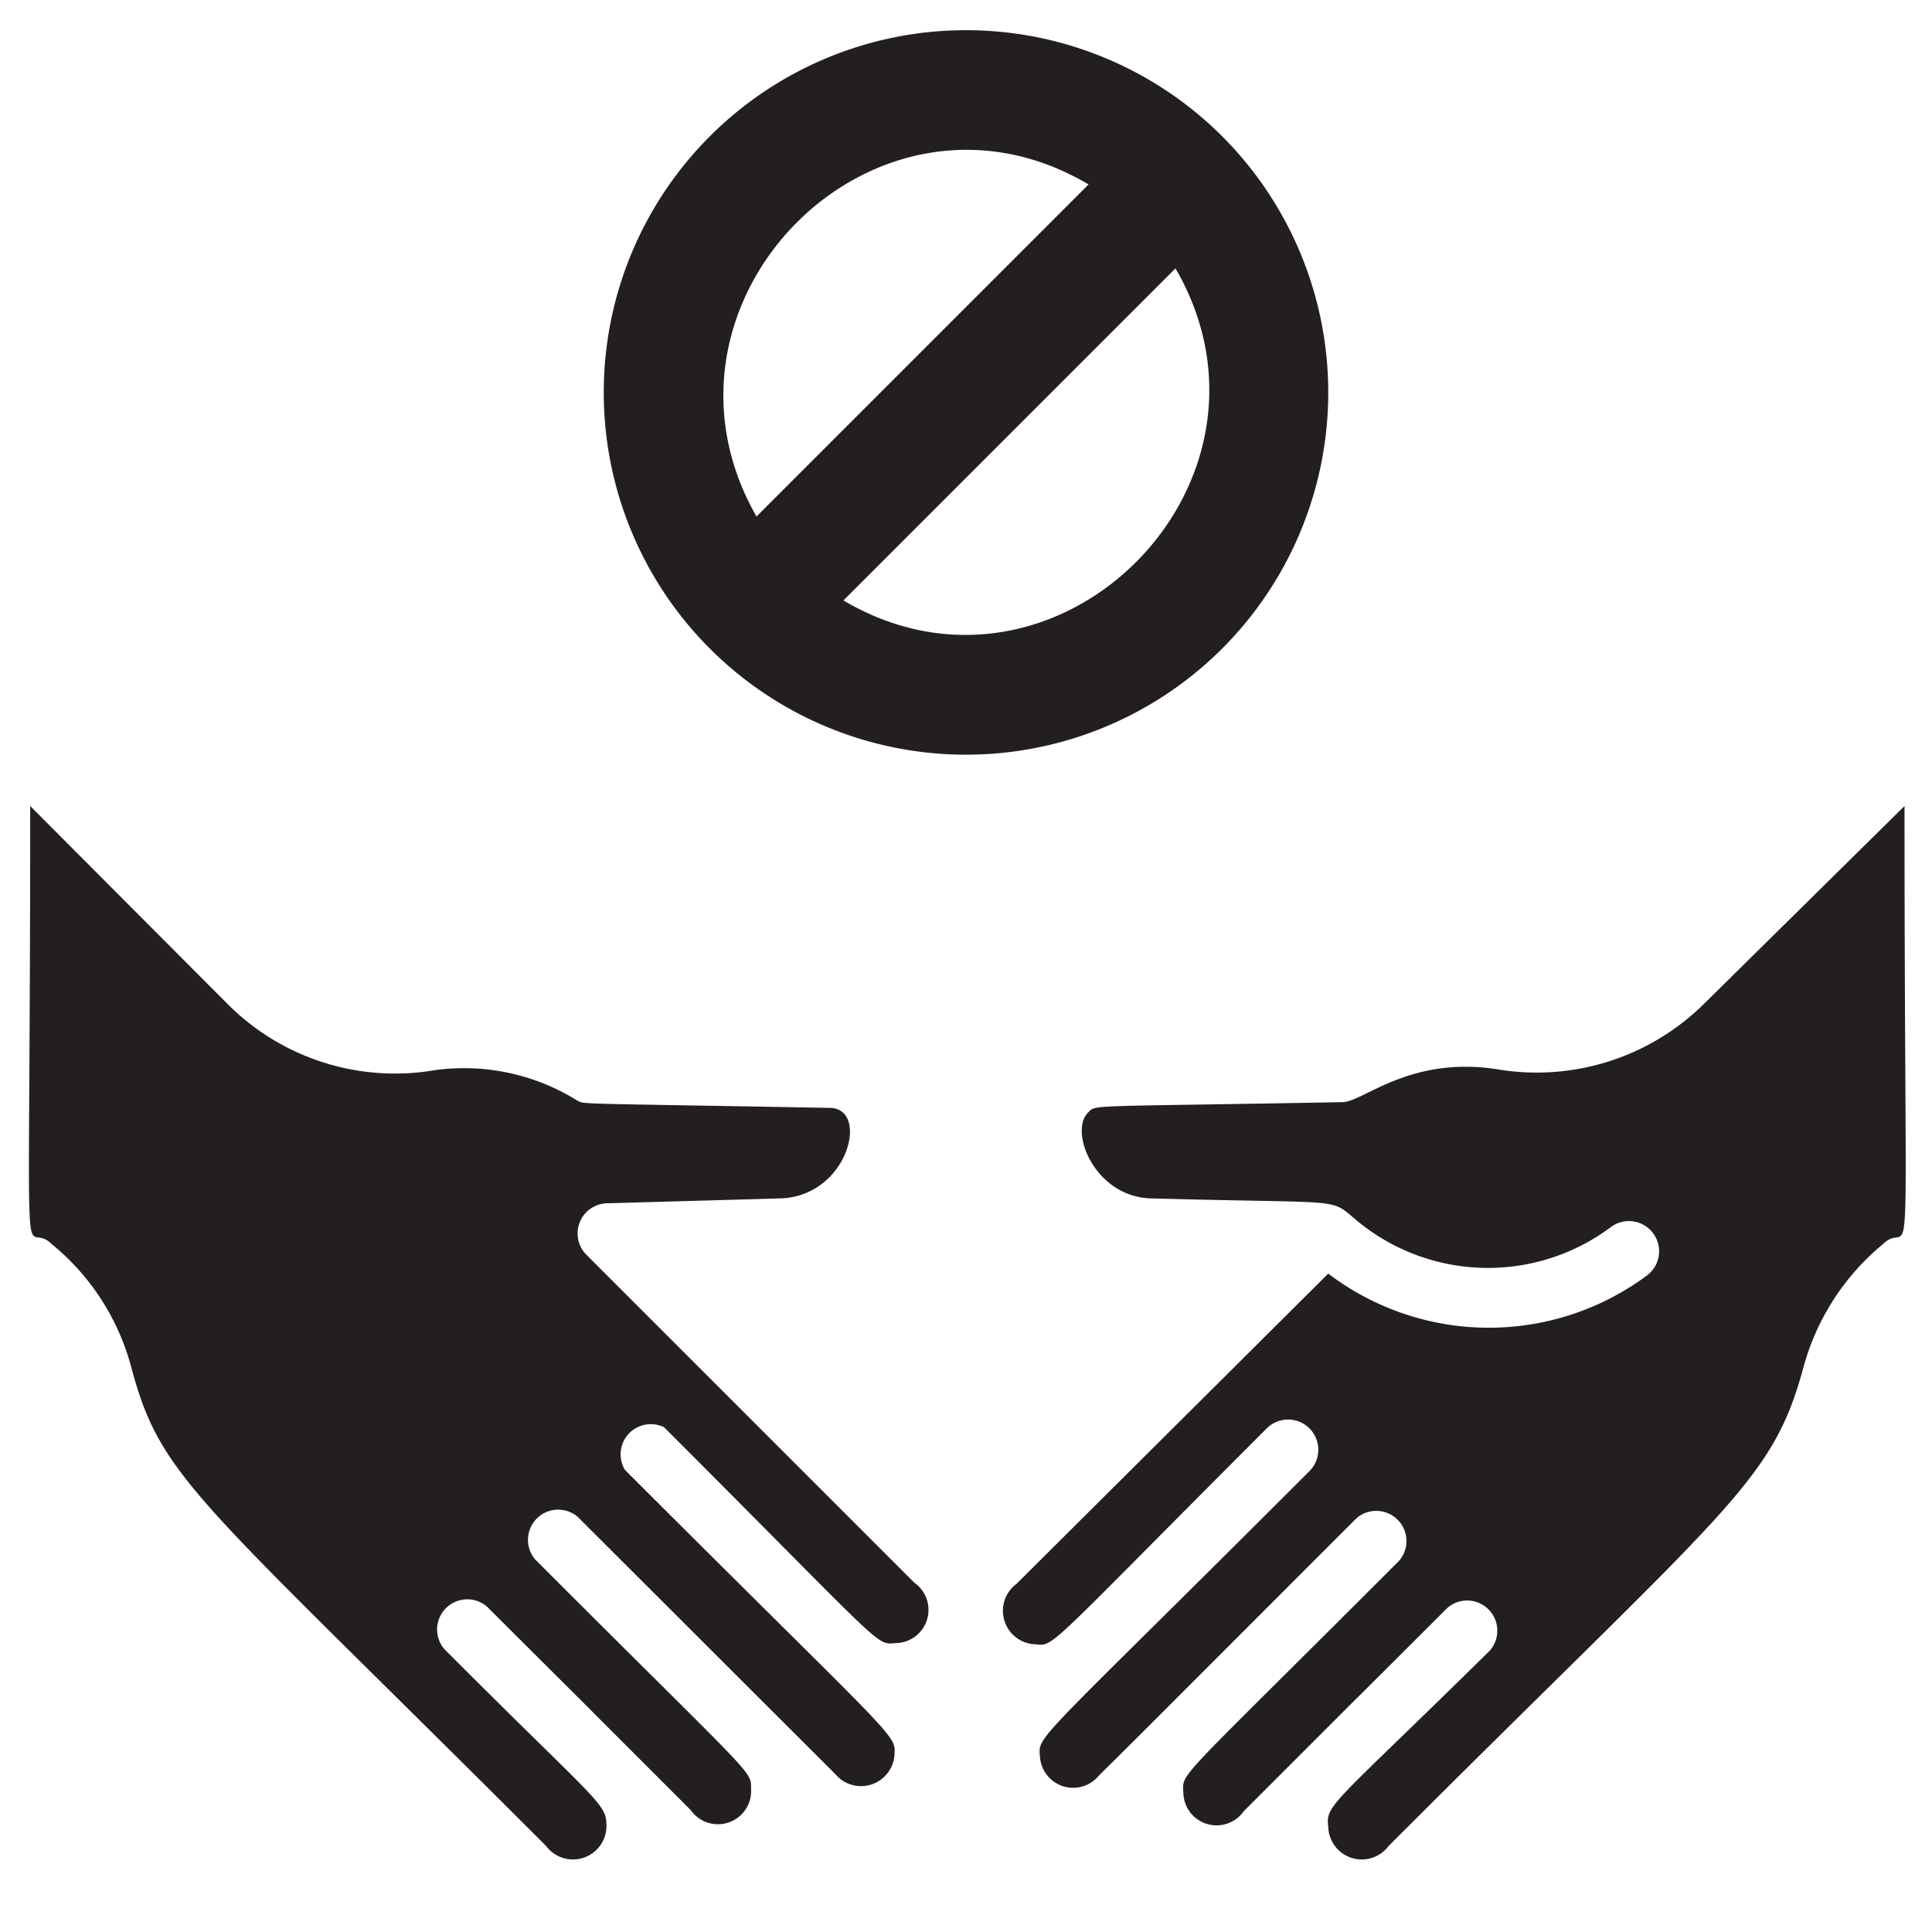 <svg xmlns="http://www.w3.org/2000/svg" viewBox="0 0 64 64"><defs><style>.cls-1{fill:#231f20;}</style></defs><title>No Contact</title><g id="No_Contact" data-name="No Contact"><path class="cls-1" d="M44,13A12,12,0,1,0,32,25,12,12,0,0,0,44,13ZM36.06,6.11l-11,11C21,10,29,1.93,36.06,6.11ZM27.94,19.89l11-11C43.06,16,35,24.06,27.94,19.89Z"/><path class="cls-1" d="M56.42,33.28a7.88,7.88,0,0,1-6.83,2.14c-2.9-.45-4.44,1.09-5.12,1.09-8.61.16-8.15.07-8.43.35-.64.64.25,2.84,2.16,2.84,6.89.19,5.7-.07,6.93.88a6.8,6.8,0,0,0,8.23.07,1,1,0,0,1,1.2,1.6A8.79,8.79,0,0,1,44,42.19L33.67,52.47a1.11,1.11,0,0,0,.63,2c.64.06.29.22,7.66-7.15a1,1,0,0,1,1.42,1.41c-9.06,9.06-9,8.74-8.93,9.45a1.1,1.1,0,0,0,1.95.64c1.82-1.8.23-.22,8.54-8.53a1,1,0,0,1,1.41,1.41c-7.38,7.39-7.19,7-7.15,7.67a1.1,1.1,0,0,0,2,.63c7.64-7.64.13-.13,6.75-6.74a1,1,0,0,1,1.41,1.41C44.2,59.76,43.9,59.77,44,60.51a1.11,1.11,0,0,0,2,.64c11.33-11.33,12.69-12,13.74-15.85a8,8,0,0,1,2.64-4.09c1-1,.71,2.92.71-14.51Z"/><path class="cls-1" d="M19.43,41.57a1,1,0,0,1,.68-1.71l5.66-.16c2.32,0,3.07-3,1.71-3-8.72-.16-8.08-.11-8.37-.25a7.09,7.09,0,0,0-4.7-1,7.83,7.83,0,0,1-6.83-2.15L1,26.7c0,17.48-.3,13.5.71,14.51A7.87,7.87,0,0,1,4.35,45.3c1,3.72,2.13,4.24,13.74,15.85a1.11,1.11,0,0,0,2-.64c0-.79-.18-.68-5.37-5.88a1,1,0,0,1,1.41-1.41c6.54,6.52-.81-.82,6.75,6.74a1.1,1.1,0,0,0,2-.7c0-.63.14-.3-7.15-7.6a1,1,0,0,1,1.41-1.41l8.54,8.53a1.11,1.11,0,0,0,1.95-.64c.05-.71.13-.39-8.93-9.45A1,1,0,0,1,22,47.28c7.32,7.32,7,7.21,7.66,7.15a1.1,1.1,0,0,0,.63-2Z"/></g></svg>